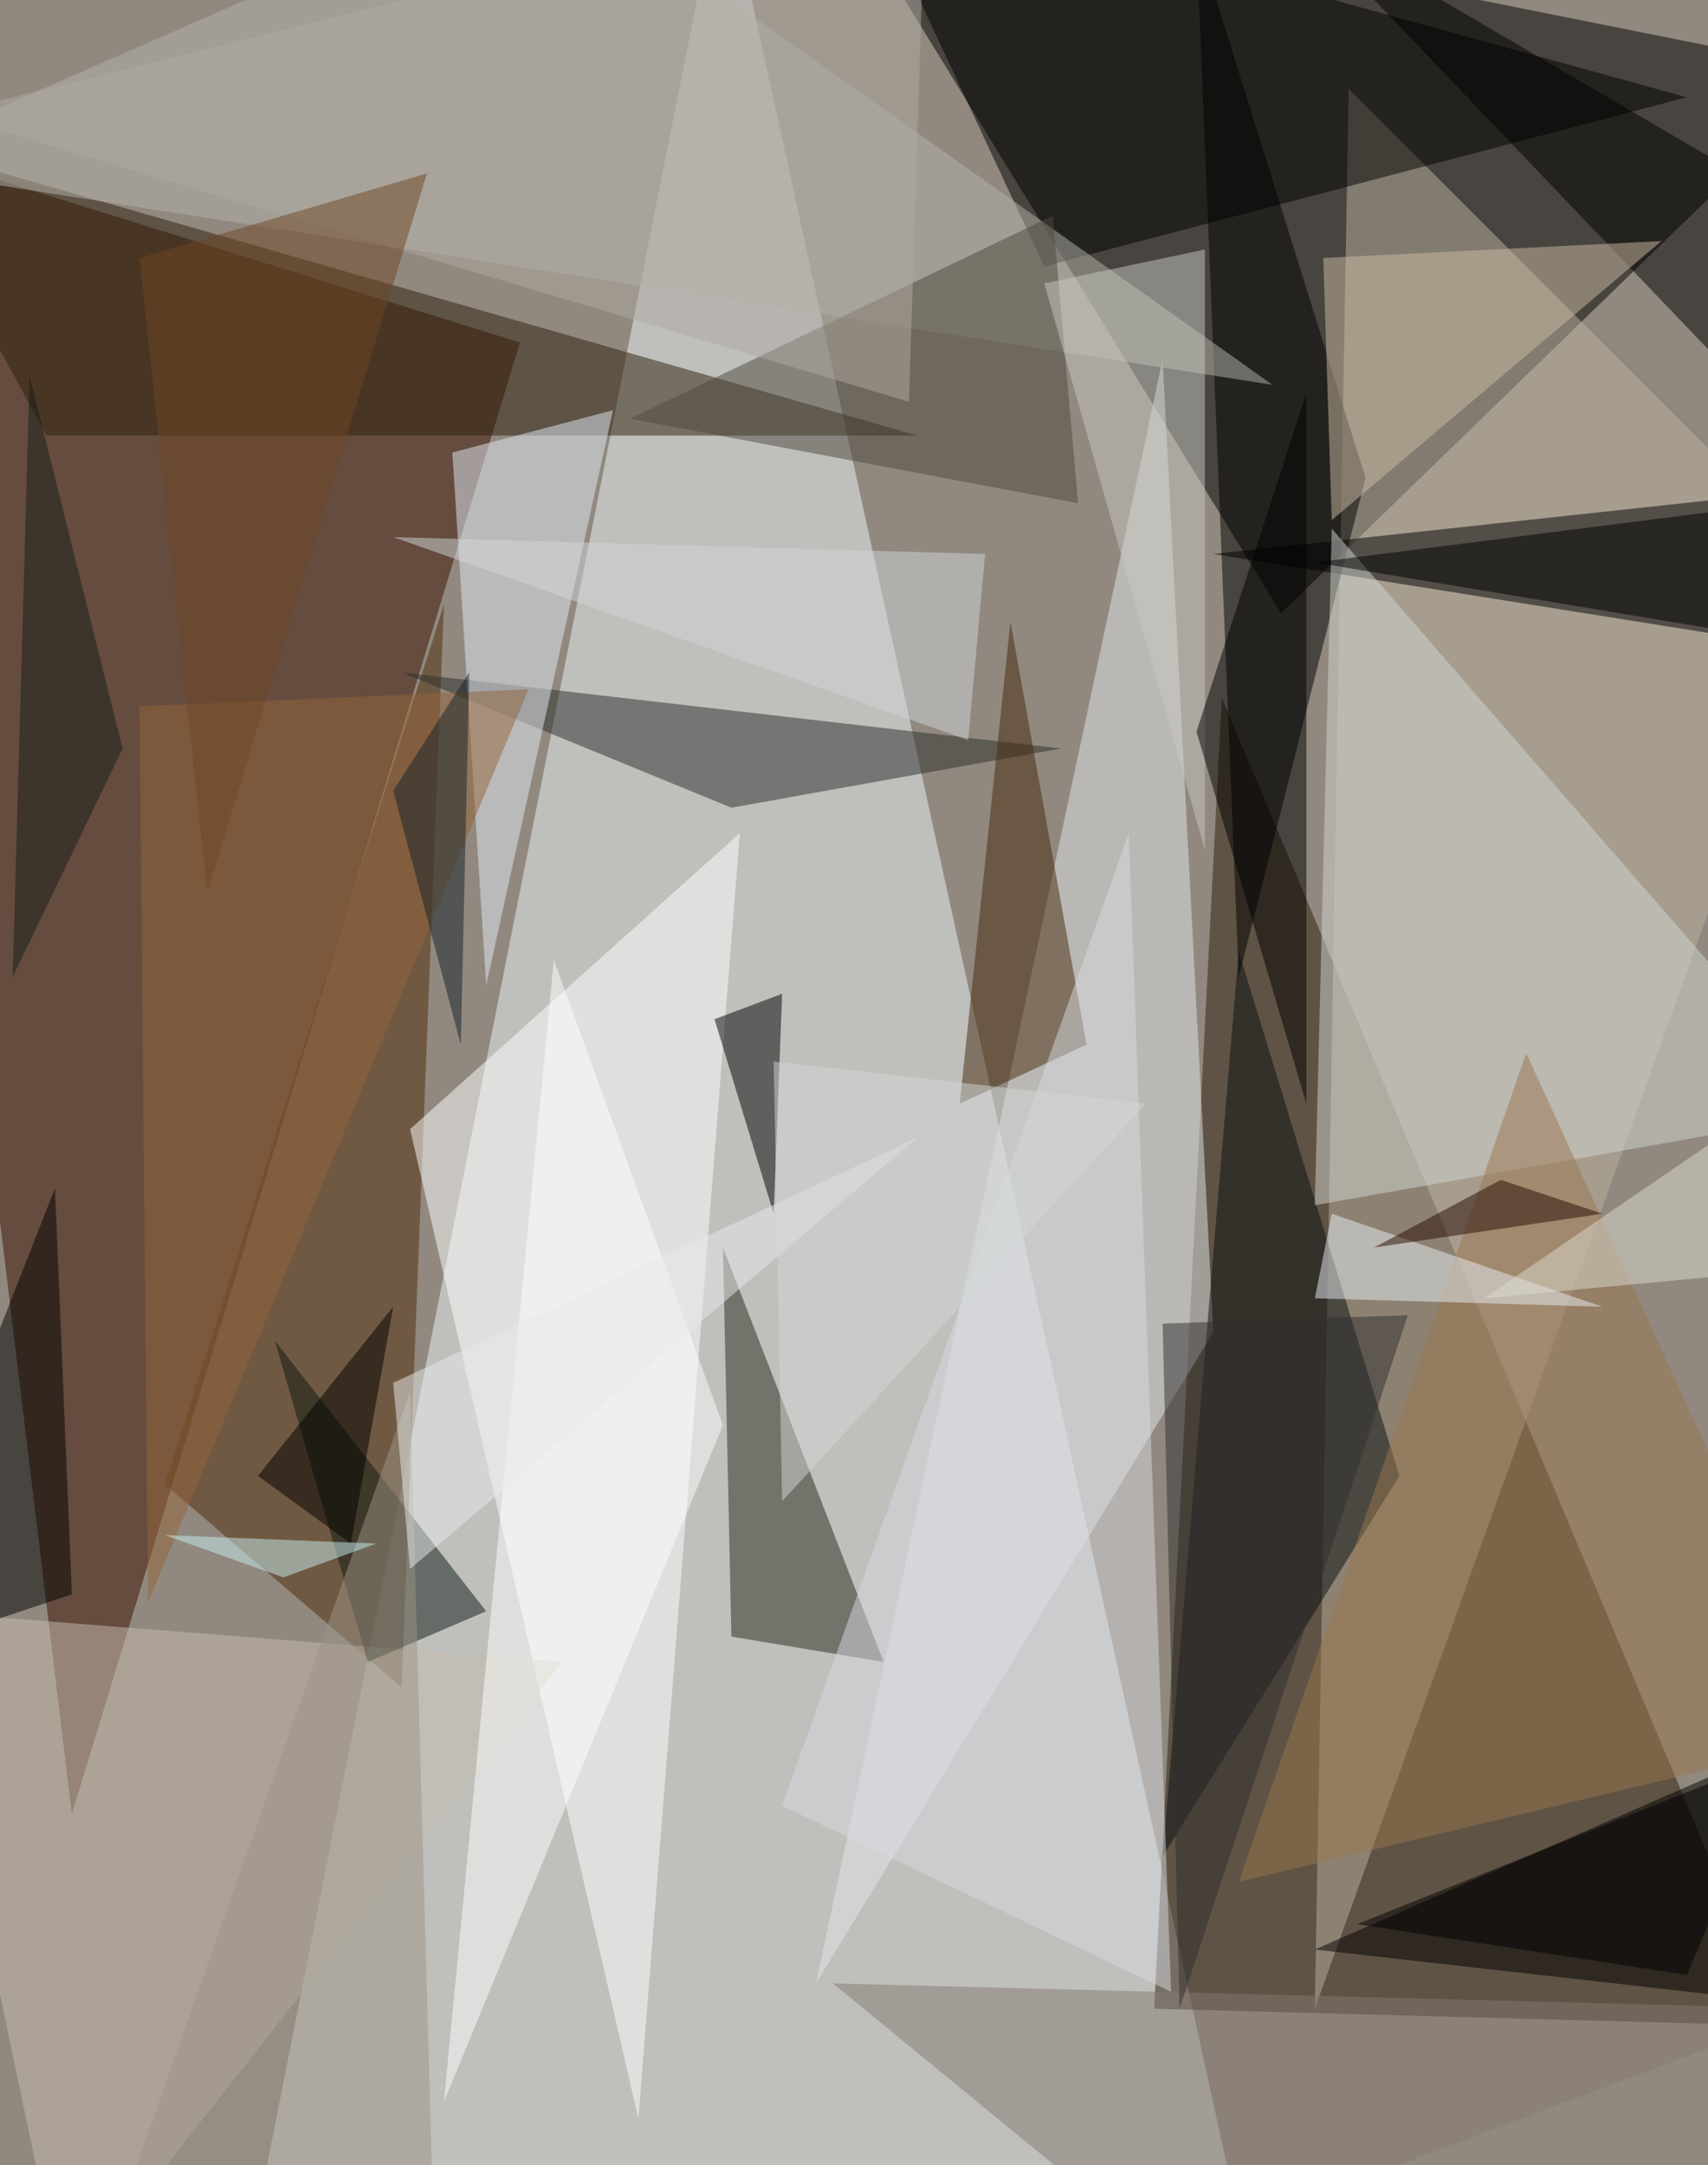<svg xmlns="http://www.w3.org/2000/svg" version="1.1" width="808" height="1024">
<rect x="0" y="0" width="808" height="1024" fill="#91897f" />
<g transform="scale(4) translate(0.5 0.5)">
<polygon fill="#eef5f9" fill-opacity="0.502" points="85,-16 148,271 28,271" />
<polygon fill="#3b1100" fill-opacity="0.502" points="61,40 -16,16 8,214" />
<polygon fill="#000000" fill-opacity="0.502" points="151,72 217,8 97,-16" />
<polygon fill="#2f1f0d" fill-opacity="0.502" points="210,239 136,237 144,82" />
<polygon fill="#bbb1a0" fill-opacity="0.502" points="155,237 159,10 216,67" />
<polygon fill="#e4e7ea" fill-opacity="0.502" points="143,157 96,234 137,42" />
<polygon fill="#000000" fill-opacity="0.502" points="212,76 143,65 217,57" />
<polygon fill="#502b06" fill-opacity="0.502" points="19,175 52,71 47,199" />
<polygon fill="#ffffff" fill-opacity="0.502" points="48,133 75,250 87,98" />
<polygon fill="#000000" fill-opacity="0.502" points="146,115 161,56 141,-8" />
<polygon fill="#2d1e0b" fill-opacity="0.502" points="-14,16 108,51 5,51" />
<polygon fill="#000000" fill-opacity="0.502" points="101,-16 123,31 199,11" />
<polygon fill="#272819" fill-opacity="0.502" points="85,147 86,193 104,196" />
<polygon fill="#000000" fill-opacity="0.502" points="155,230 203,209 217,237" />
<polygon fill="#b6b3ac" fill-opacity="0.502" points="-16,19 64,-16 150,45" />
<polygon fill="#2d2f2d" fill-opacity="0.502" points="86,95 47,79 125,88" />
<polygon fill="#0b0e11" fill-opacity="0.502" points="137,219 165,174 146,112" />
<polygon fill="#c8beae" fill-opacity="0.502" points="66,196 7,271 -10,190" />
<polygon fill="#d2d5d1" fill-opacity="0.502" points="155,142 157,62 217,131" />
<polygon fill="#e3ecf5" fill-opacity="0.502" points="72,48 53,53 57,116" />
<polygon fill="#99764e" fill-opacity="0.502" points="146,222 217,205 180,124" />
<polygon fill="#4e493f" fill-opacity="0.502" points="124,25 74,49 127,59" />
<polygon fill="#44280a" fill-opacity="0.502" points="128,123 113,130 119,73" />
<polygon fill="#c8c8c2" fill-opacity="0.502" points="142,29 142,100 123,33" />
<polygon fill="#d7dadf" fill-opacity="0.502" points="92,213 138,235 133,98" />
<polygon fill="#000000" fill-opacity="0.502" points="92,117 91,143 84,120" />
<polygon fill="#0d1811" fill-opacity="0.502" points="32,158 57,190 43,196" />
<polygon fill="#000000" fill-opacity="0.502" points="217,57 217,27 152,-11" />
<polygon fill="#ccbba3" fill-opacity="0.502" points="157,61 196,28 156,30" />
<polygon fill="#93643b" fill-opacity="0.502" points="62,81 16,83 17,189" />
<polygon fill="#000000" fill-opacity="0.502" points="155,66 215,76 210,59" />
<polygon fill="#000100" fill-opacity="0.502" points="-16,196 8,188 6,140" />
<polygon fill="#000000" fill-opacity="0.502" points="141,86 154,130 154,46" />
<polygon fill="#fcfffc" fill-opacity="0.502" points="85,168 52,248 65,113" />
<polygon fill="#867b72" fill-opacity="0.502" points="137,266 214,237 98,234" />
<polygon fill="#e7eef2" fill-opacity="0.502" points="155,153 189,154 157,143" />
<polygon fill="#9c9386" fill-opacity="0.502" points="51,271 13,263 48,164" />
<polygon fill="#d2d5d7" fill-opacity="0.502" points="46,63 116,65 114,87" />
<polygon fill="#afaaa2" fill-opacity="0.502" points="-7,13 107,47 109,-16" />
<polygon fill="#000000" fill-opacity="0.502" points="30,174 41,182 46,154" />
<polygon fill="#152228" fill-opacity="0.502" points="46,93 54,123 55,79" />
<polygon fill="#260b00" fill-opacity="0.502" points="162,147 177,139 189,143" />
<polygon fill="#312f2f" fill-opacity="0.502" points="166,155 139,237 137,156" />
<polygon fill="#e7ecec" fill-opacity="0.502" points="46,163 108,134 48,185" />
<polygon fill="#161d18" fill-opacity="0.502" points="3,44 14,88 1,115" />
<polygon fill="#6f4625" fill-opacity="0.502" points="50,20 16,30 24,105" />
<polygon fill="#c8edef" fill-opacity="0.502" points="33,186 44,182 19,181" />
<polygon fill="#d3d7d5" fill-opacity="0.502" points="135,130 92,177 91,125" />
<polygon fill="#000000" fill-opacity="0.502" points="210,207 160,227 199,233" />
<polygon fill="#dbdcd0" fill-opacity="0.502" points="175,153 216,125 207,150" />
</g>
</svg>